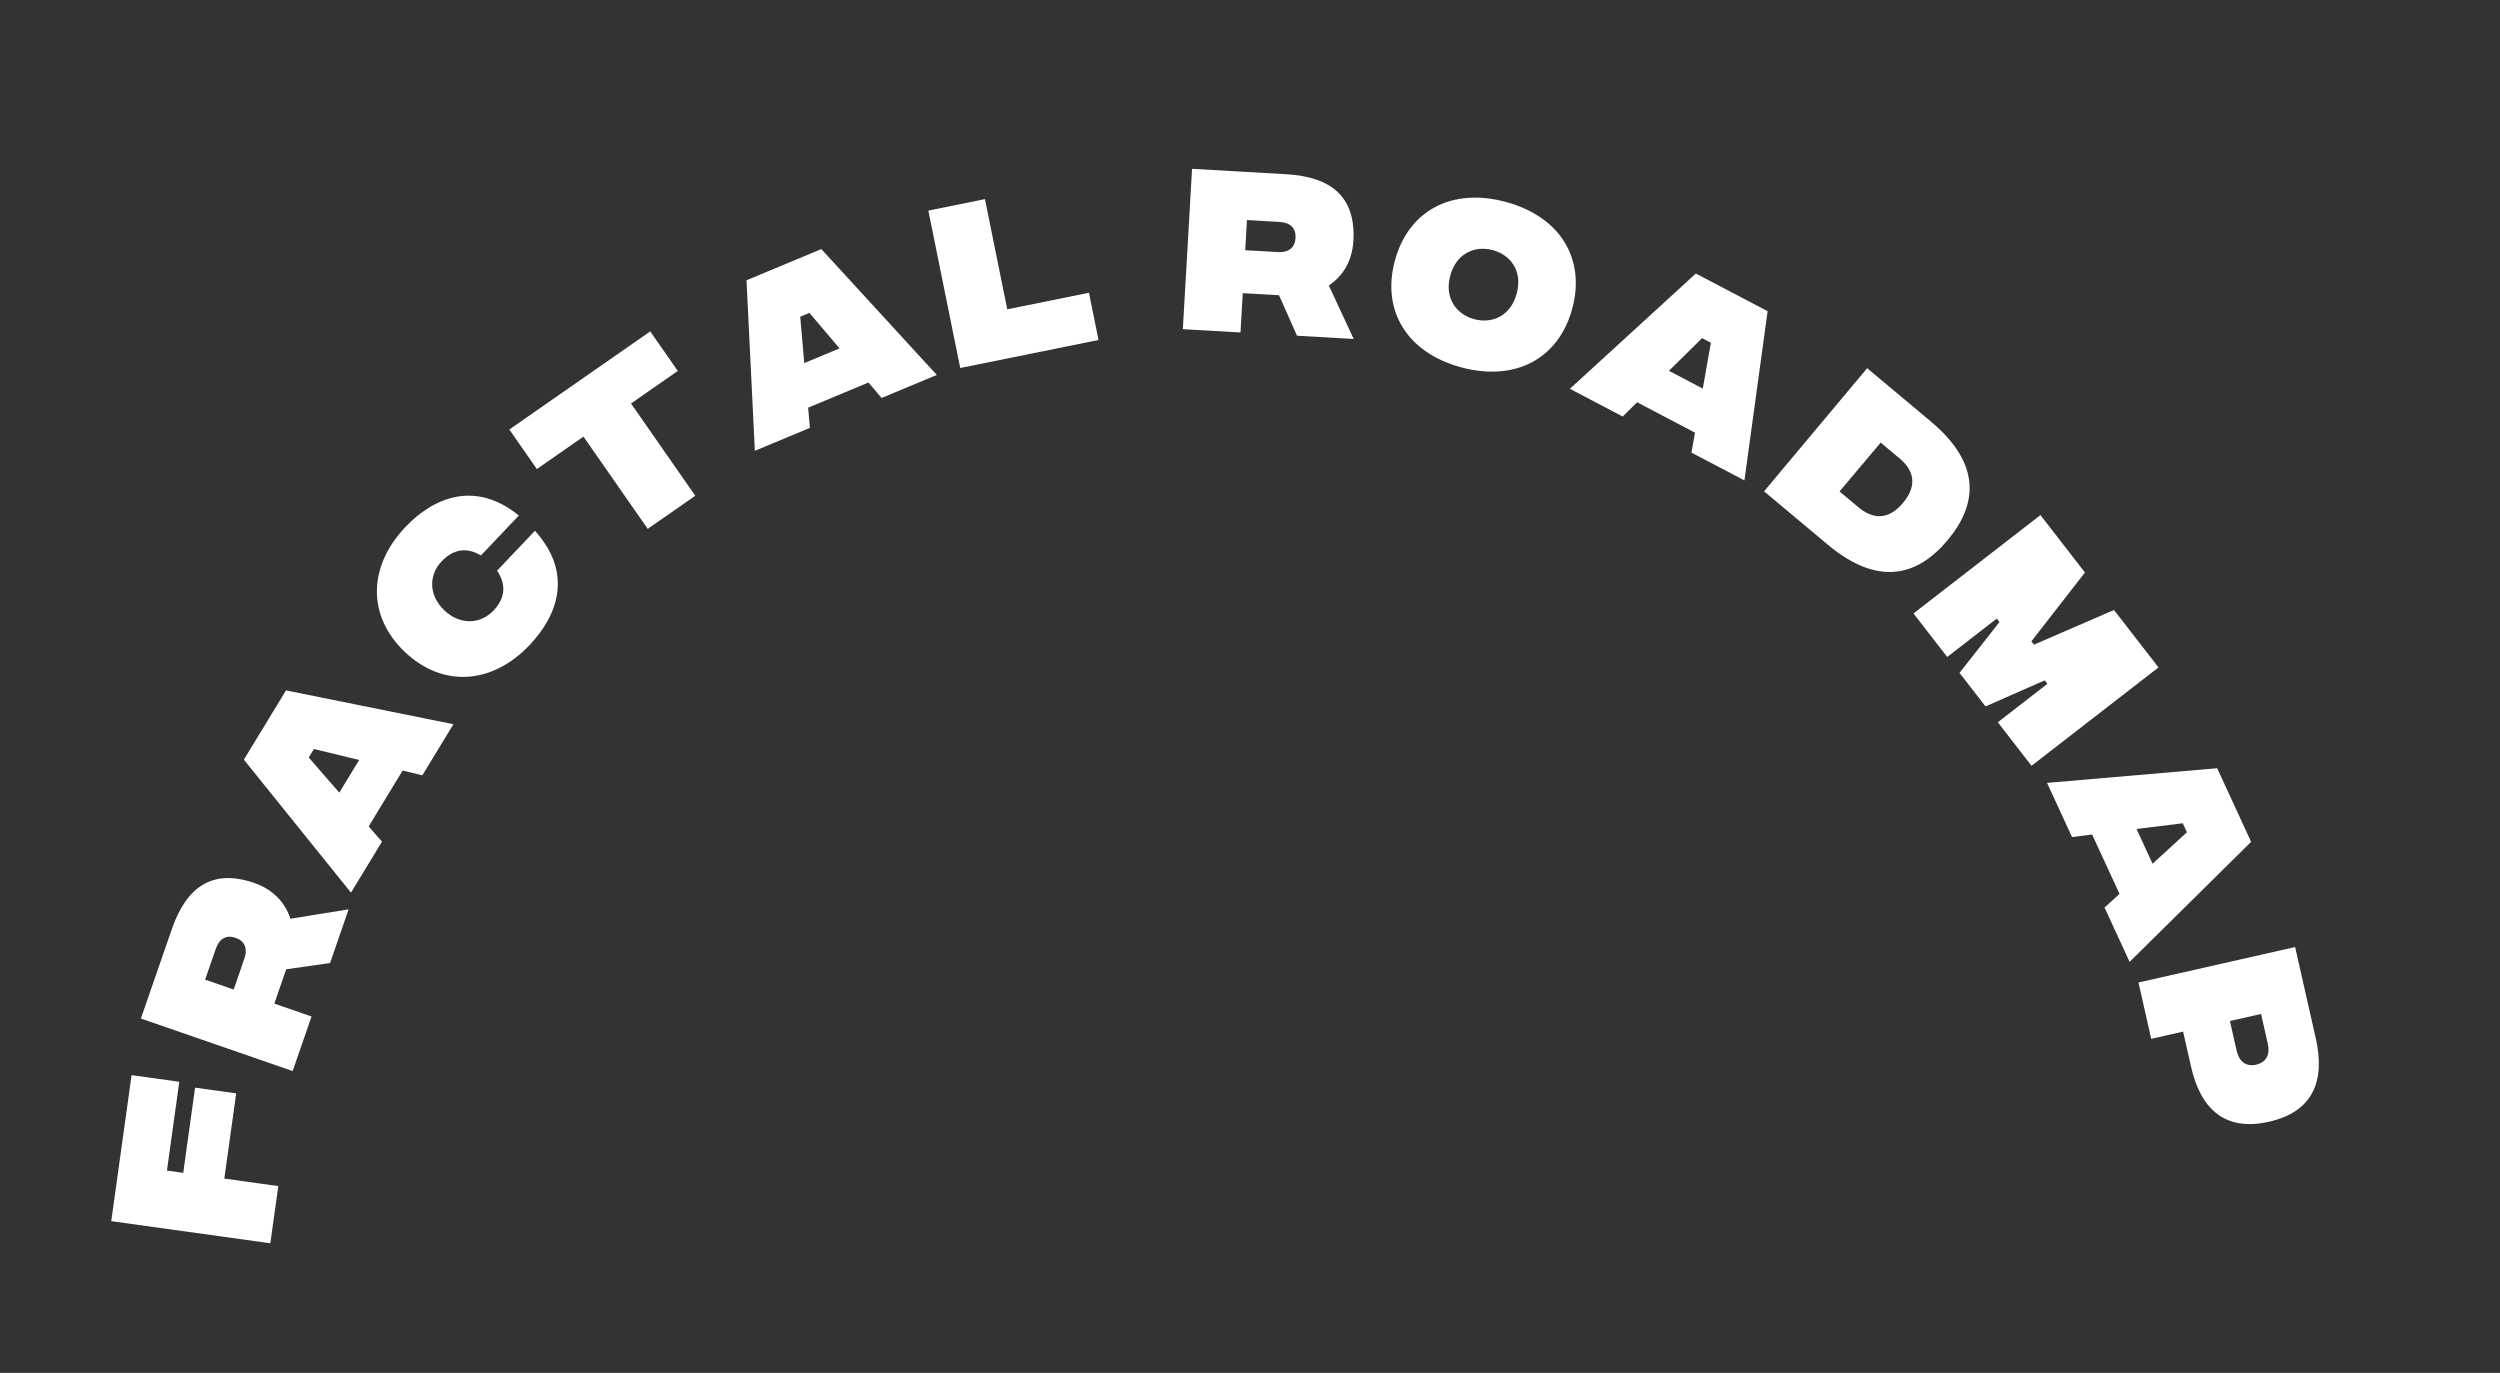 <svg width="641" height="352" viewBox="0 0 641 352" fill="none" xmlns="http://www.w3.org/2000/svg">
<rect x="0" y="0" width="641" height="352" fill="#333333" stroke="none"/>
<path d="M69.313 318.779L28.526 313.102L33.737 275.665L45.973 277.369L42.803 300.141L46.979 300.722L50.02 278.872L60.557 280.339L57.516 302.189L71.354 304.115L69.313 318.779Z" fill="white"/>
<path d="M89.387 233.158L84.624 246.917L73.381 248.524L70.334 257.326L79.878 260.63L75.035 274.621L36.12 261.15L44.043 238.265C47.827 227.332 54.516 222.695 65.171 226.384C70.267 228.148 73.203 231.654 74.445 235.56L89.387 233.158ZM52.591 251.184L59.911 253.718L62.637 245.843C63.599 243.063 62.675 241.239 60.405 240.453C58.135 239.667 56.28 240.529 55.318 243.309L52.591 251.184Z" fill="white"/>
<path d="M108.284 198.797L103.239 197.564L94.526 211.889L97.941 215.802L89.992 228.87L62.529 194.779L73.331 177.02L116.258 185.688L108.284 198.797ZM86.995 203.234L92.09 194.857L80.487 192.046L79.163 194.224L86.995 203.234Z" fill="white"/>
<path d="M135.815 165.359C126.133 175.568 113.461 176.32 103.822 167.178C94.182 158.036 94.261 145.342 103.943 135.133C111.061 127.628 121.723 123.01 133.028 132.177L123.312 142.422C119.577 140.163 116.128 140.879 113.227 143.938C109.955 147.388 109.815 152.593 113.942 156.507C118.032 160.386 123.259 160.005 126.531 156.554C129.432 153.495 129.964 150.013 127.439 146.335L137.154 136.09C146.978 146.961 143.034 157.746 135.815 165.359Z" fill="white"/>
<path d="M166.722 84.968L173.782 95.106L161.793 103.454L178.266 127.11L166.076 135.598L149.603 111.943L137.655 120.263L130.595 110.125L166.722 84.968Z" fill="white"/>
<path d="M226.032 102.04L222.678 98.074L207.204 104.527L207.662 109.701L193.545 115.588L191.404 71.864L210.589 63.863L240.194 96.134L226.032 102.04ZM206.208 93.098L215.258 89.324L207.532 80.223L205.179 81.204L206.208 93.098Z" fill="white"/>
<path d="M246.202 94.353L238.029 53.992L252.54 51.054L258.261 79.307L279.21 75.064L281.662 87.173L246.202 94.353Z" fill="white"/>
<path d="M347.087 86.913L332.551 86.079L327.941 75.699L318.642 75.165L318.063 85.248L303.283 84.4L305.642 43.287L329.819 44.675C341.37 45.337 347.653 50.51 347.007 61.767C346.698 67.151 344.124 70.931 340.705 73.191L347.087 86.913ZM319.717 56.42L319.274 64.153L327.594 64.631C330.531 64.799 332.034 63.412 332.172 61.014C332.309 58.616 330.974 57.066 328.038 56.898L319.717 56.42Z" fill="white"/>
<path d="M374.614 94.175C360.751 90.416 354.175 79.641 357.652 66.819C361.13 53.997 372.249 48.022 386.112 51.782C400.022 55.554 406.599 66.329 403.121 79.151C399.644 91.973 388.525 97.948 374.614 94.175ZM377.964 81.826C382.553 83.071 387.314 81.061 388.88 75.288C390.445 69.516 387.352 65.376 382.763 64.131C378.221 62.899 373.412 64.897 371.847 70.669C370.281 76.441 373.421 80.594 377.964 81.826Z" fill="white"/>
<path d="M433.684 116.048L434.597 110.935L419.752 103.142L416.062 106.797L402.519 99.687L434.812 70.131L453.216 79.792L447.27 123.18L433.684 116.048ZM427.915 95.08L436.596 99.638L438.671 87.881L436.414 86.696L427.915 95.08Z" fill="white"/>
<path d="M495.056 108.061C508.1 118.98 507.004 129.379 499.357 138.513C491.742 147.61 481.667 150.557 468.623 139.638L452.309 125.981L478.741 94.404L495.056 108.061ZM476.584 130.127C479.93 132.928 483.996 133.646 487.929 128.947C491.894 124.211 490.44 120.372 487.095 117.572L482.208 113.481L471.66 126.005L476.584 130.127Z" fill="white"/>
<path d="M490.618 157.289L523.168 132.065L534.579 146.791L520.844 164.442L521.505 165.294L542.026 156.401L553.436 171.126L520.886 196.35L512.238 185.189L524.948 175.34L524.257 174.449L509.085 181.121L502.419 172.518L512.667 159.491L511.976 158.6L499.266 168.449L490.618 157.289Z" fill="white"/>
<path d="M539.608 232.694L543.447 229.196L536.424 213.971L531.271 214.621L524.865 200.732L568.48 196.973L577.186 215.847L546.034 246.628L539.608 232.694ZM547.809 212.553L551.916 221.457L560.724 213.399L559.657 211.084L547.809 212.553Z" fill="white"/>
<path d="M548.306 251.911L588.47 242.822L593.761 266.203C596.26 277.248 593.005 285.072 581.768 287.615C570.58 290.147 564.273 284.487 561.784 273.49L559.75 264.501L551.573 266.351L548.306 251.911ZM571.751 261.785L573.482 269.435C574.088 272.113 575.827 273.579 578.457 272.984C581.135 272.378 582.073 270.306 581.478 267.676L579.736 259.978L571.751 261.785Z" fill="white"/>
</svg>

